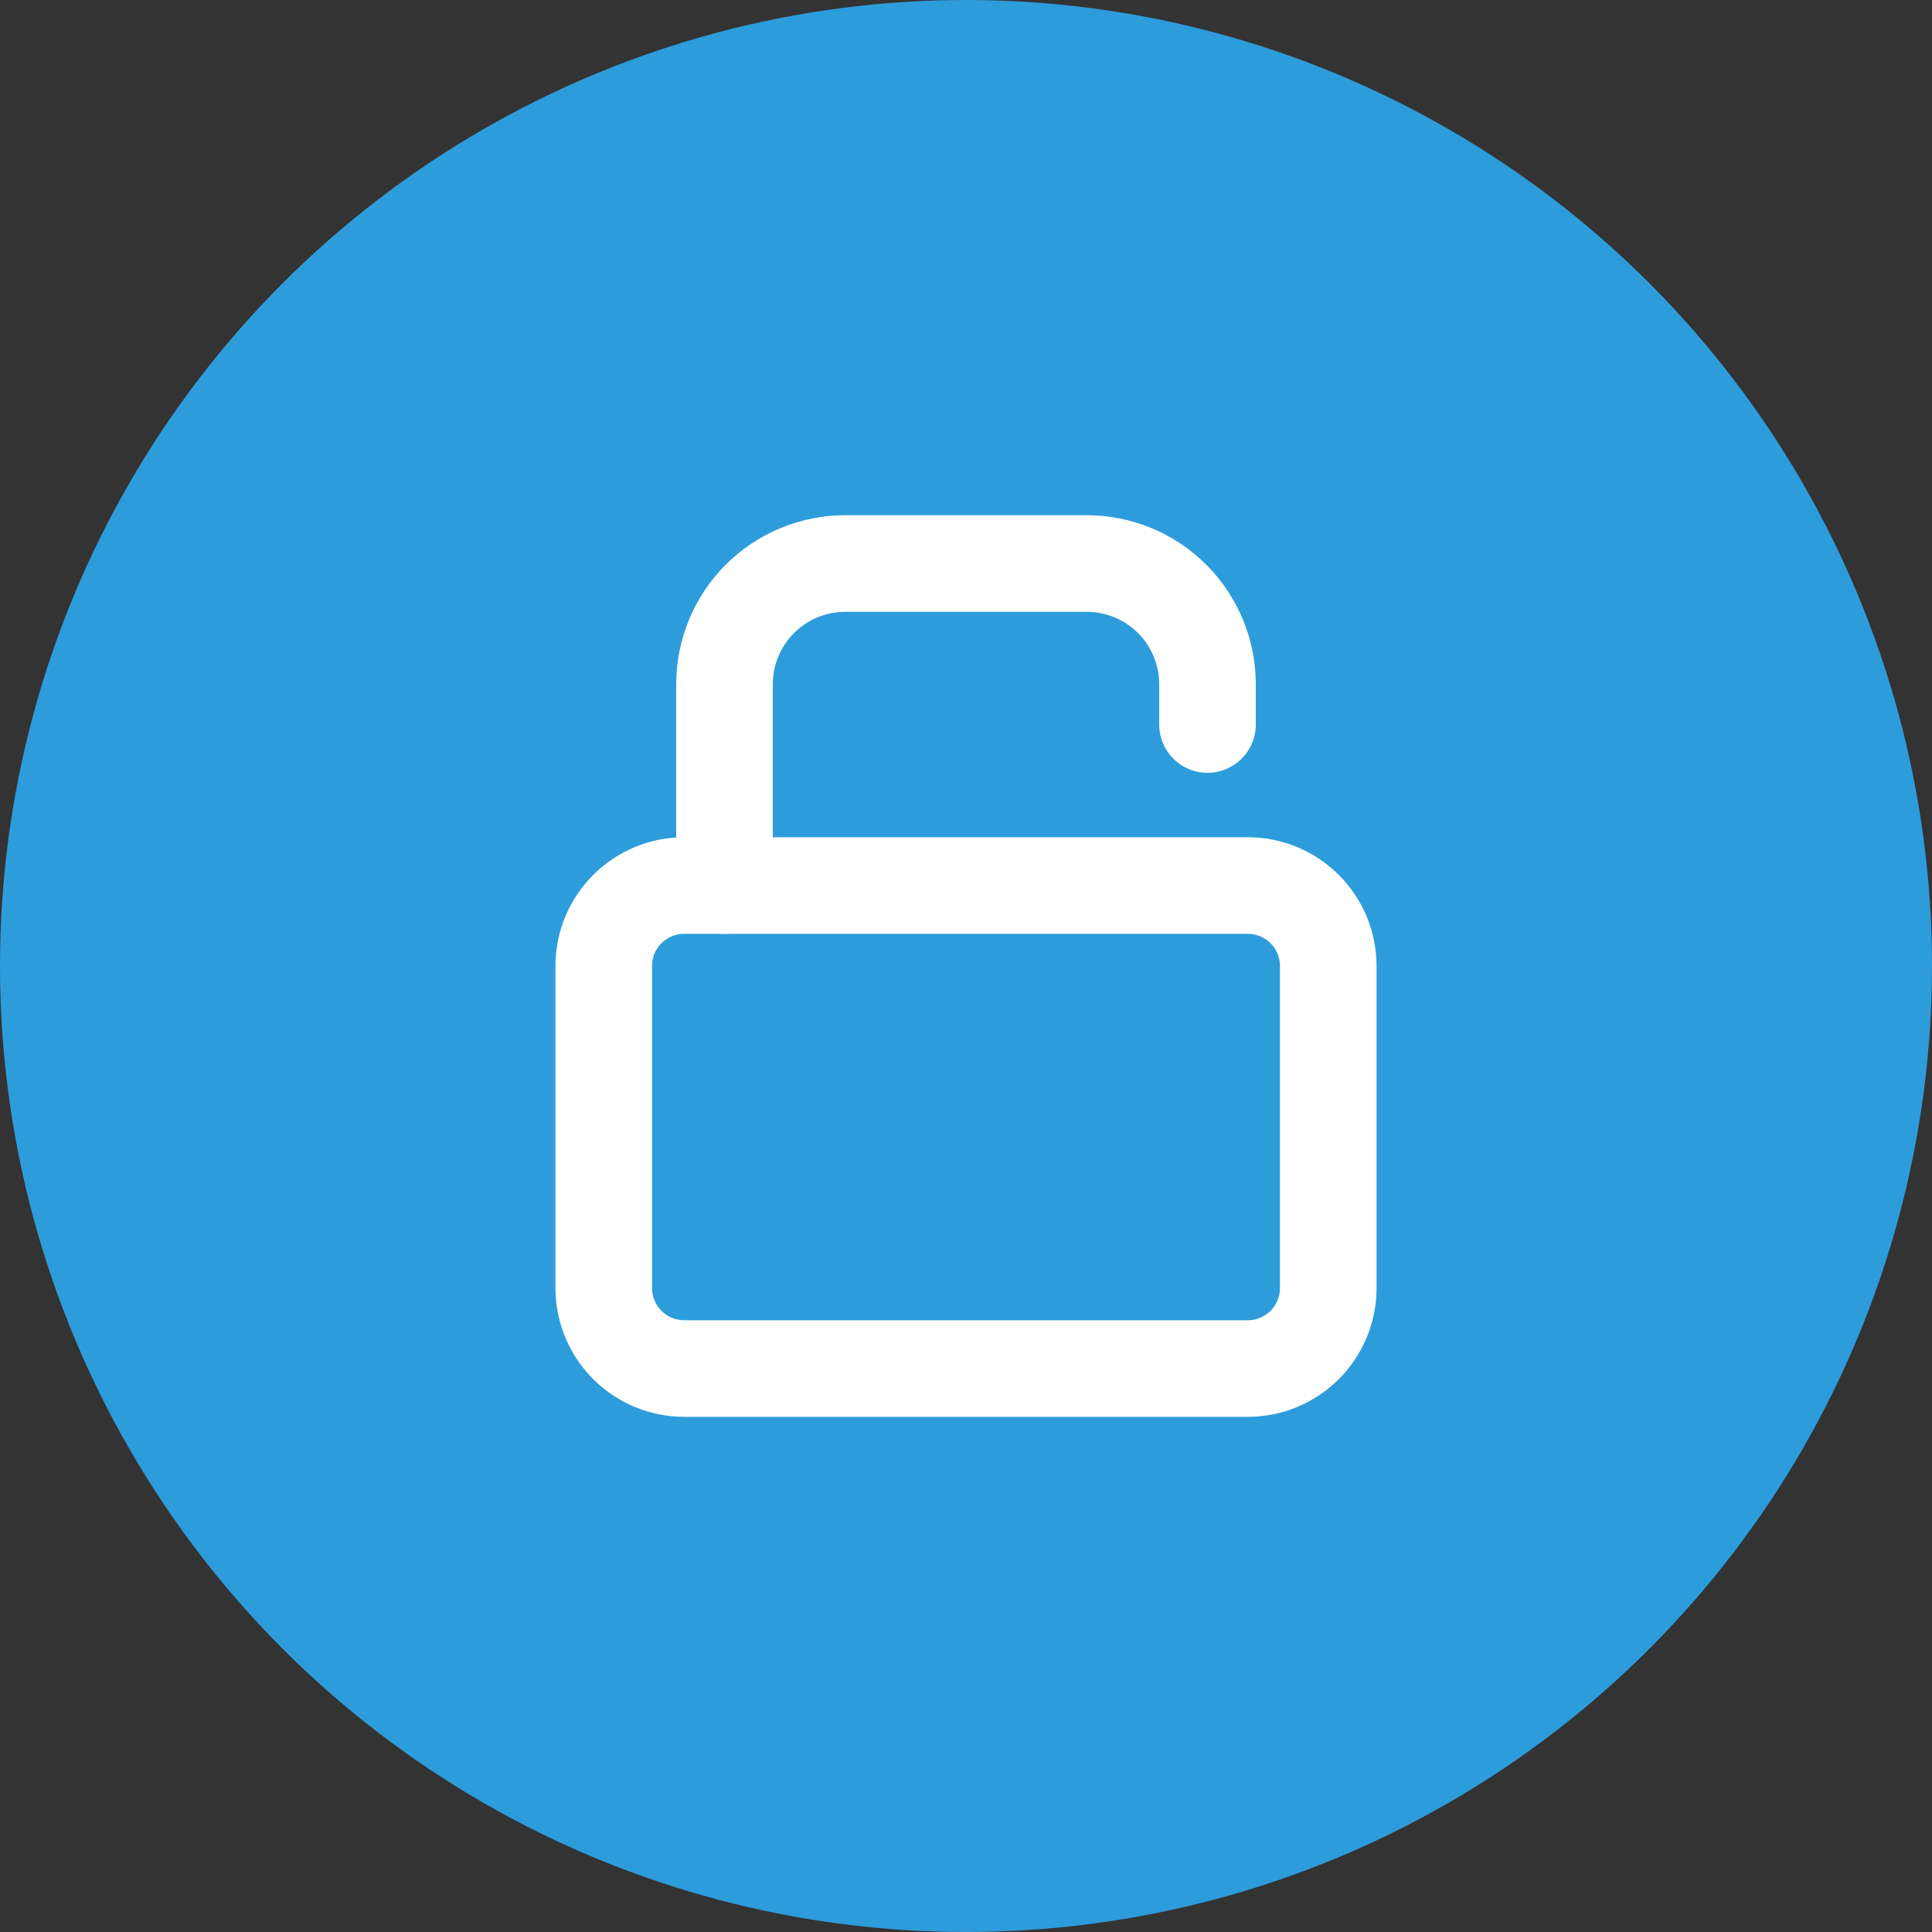 <svg width="40" height="40" viewBox="0 0 40 40" fill="none" xmlns="http://www.w3.org/2000/svg">
<rect x="0" y="0" width="40" height="40" fill="#333333" stroke="none"/>
<circle cx="20" cy="20" r="20" fill="#2D9CDB"/>
<path d="M25.833 18.334H14.167C13.246 18.334 12.5 19.08 12.5 20.001V26.667C12.5 27.588 13.246 28.334 14.167 28.334H25.833C26.754 28.334 27.5 27.588 27.5 26.667V20.001C27.5 19.08 26.754 18.334 25.833 18.334Z" stroke="white" stroke-width="2" stroke-linecap="round" stroke-linejoin="round"/>
<path d="M15 18.334V14.167C15 13.504 15.263 12.868 15.732 12.399C16.201 11.93 16.837 11.667 17.5 11.667H22.5C23.163 11.667 23.799 11.93 24.268 12.399C24.737 12.868 25 13.504 25 14.167V15" stroke="white" stroke-width="2" stroke-linecap="round" stroke-linejoin="round"/>
</svg>
